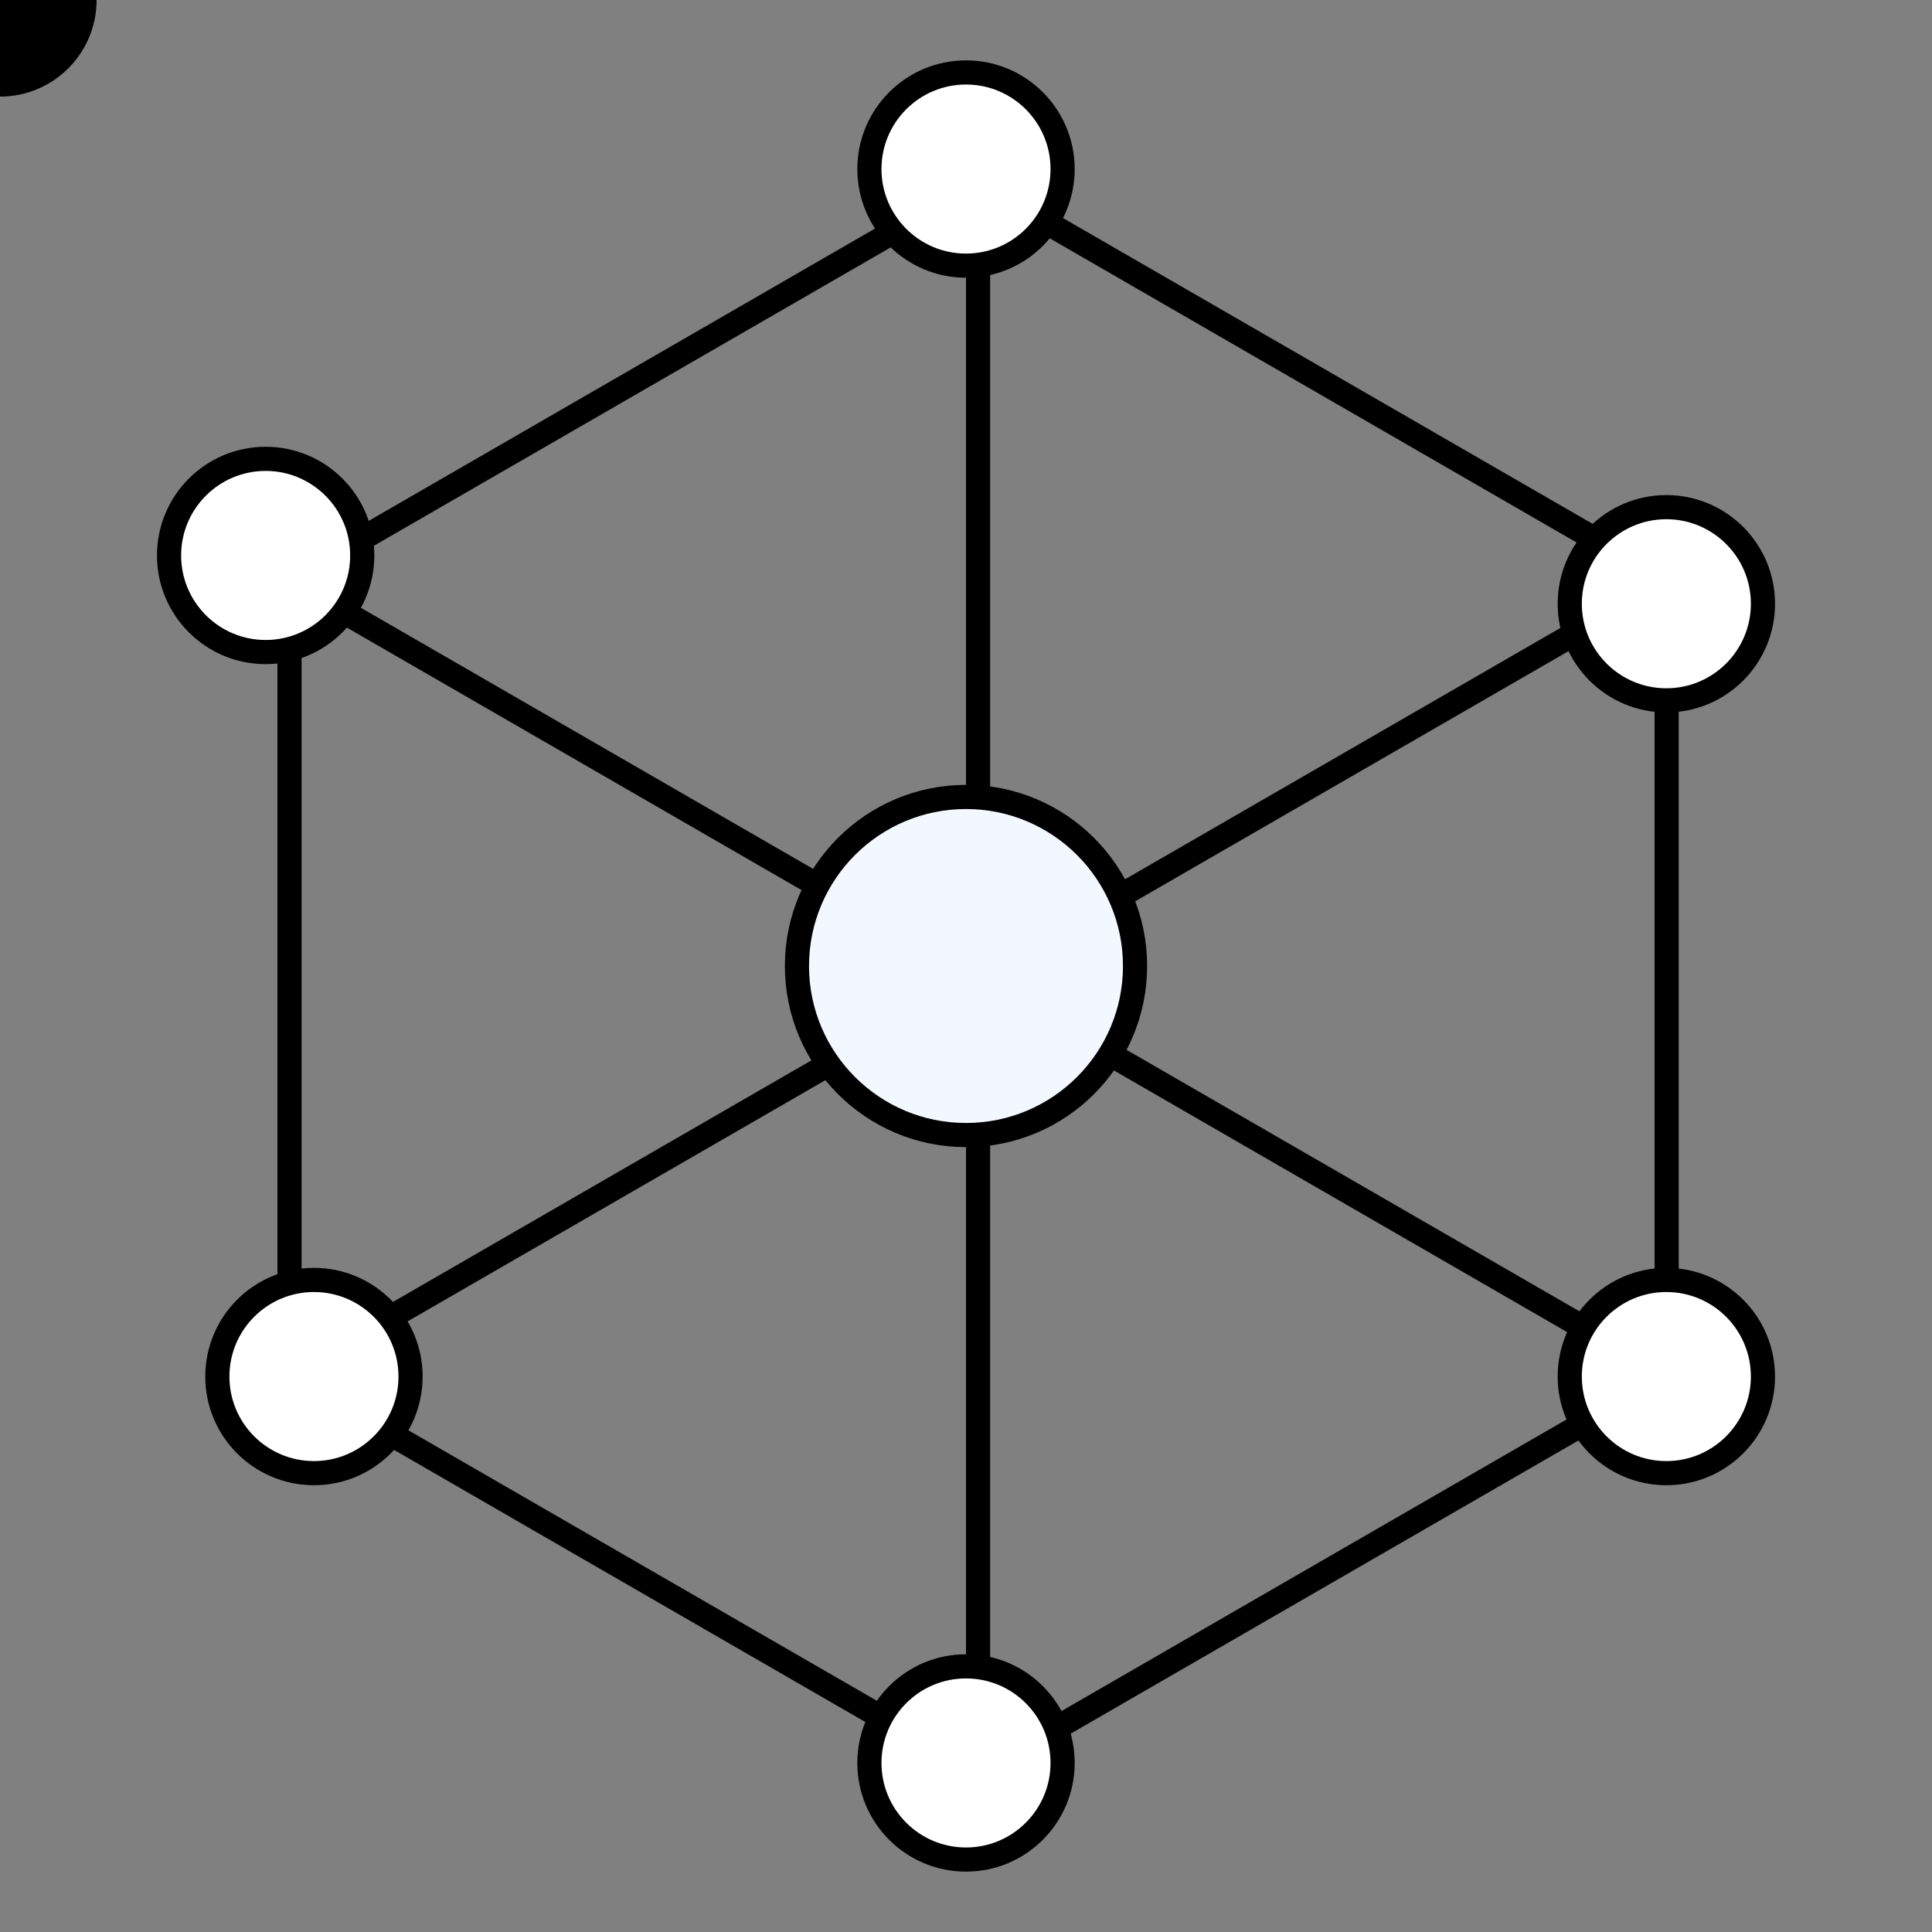 <svg width="80" height="80" viewBox="0 0 80 80" fill="none" xmlns="http://www.w3.org/2000/svg">
<rect x="0" y="0" width="80" height="80" fill="#808080" stroke="none"/>
<path d="M11.988 24.039L40.5 7.577L69.012 24.039V56.961L40.5 73.423L11.988 56.961V24.039Z" stroke="black"/>
<path d="M40.5 7L40.5 40.5M69.512 23.75L40.5 40.5M69.512 57.25L40.5 40.5M40.5 74L40.5 40.5M11.488 57.25L40.5 40.5M11.488 23.75L40.5 40.5" stroke="black"/>
<circle cx="11" cy="23" r="4" fill="white" stroke="black"/>
<circle cx="69" cy="57" r="4" fill="white" stroke="black"/>
<circle cx="69" cy="25" r="4" fill="white" stroke="black"/>
<circle cx="40" cy="73" r="4" fill="white" stroke="black"/>
<circle cx="40" cy="7" r="4" fill="white" stroke="black"/>
<circle cx="13" cy="57" r="4" fill="white" stroke="black"/>
<circle cx="0" cy="0" r="4" fill="black">
<animateMotion path="M40.5 7L40.5 40.5M69.512 23.75L40.5 40.5M69.512 57.25L40.5 40.5M40.5 74L40.5 40.5M11.488 57.25L40.5 40.5M11.488 23.75L40.5 40.5"  begin="0s" dur="10s" repeatCount="indefinite"/>

</circle>
<circle cx="40" cy="40" r="7" fill="#F3F7FF" stroke="black"/>
</svg>
